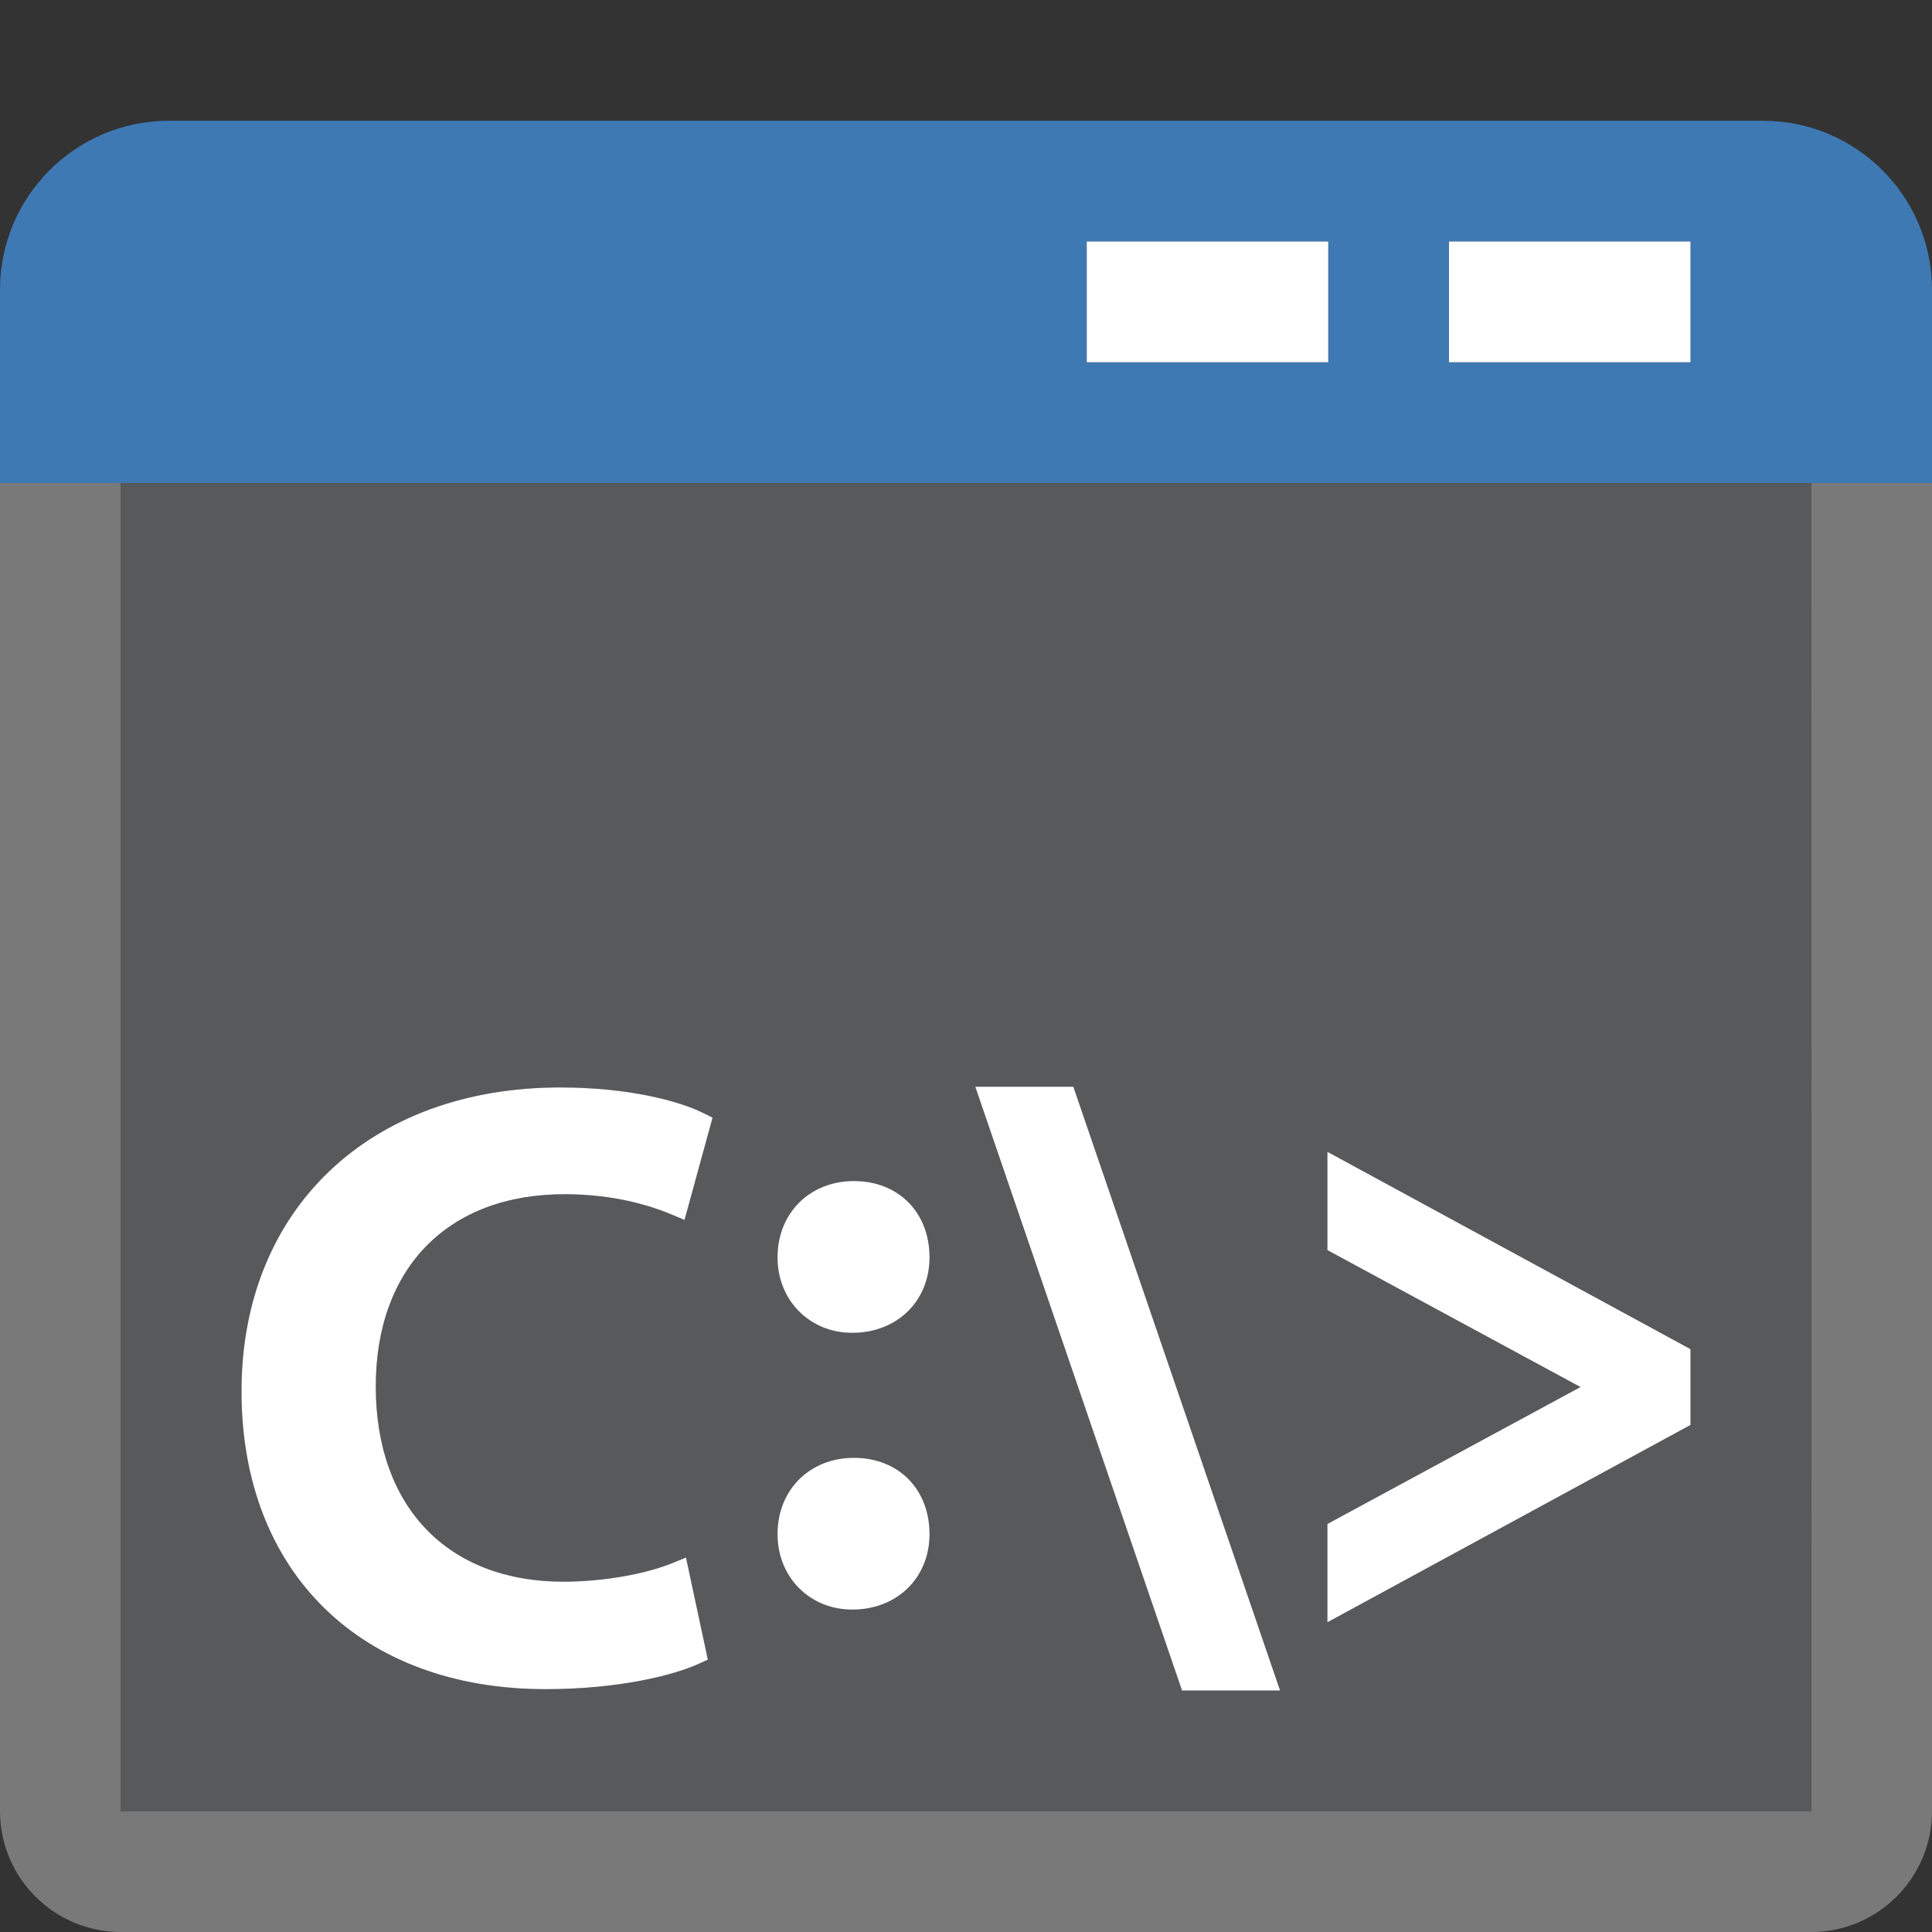 <?xml version="1.0" encoding="UTF-8"?>
<!DOCTYPE svg PUBLIC "-//W3C//DTD SVG 1.1//EN" "http://www.w3.org/Graphics/SVG/1.1/DTD/svg11.dtd">
<svg version="1.1" id="Layer_1" xmlns="http://www.w3.org/2000/svg" xmlns:xlink="http://www.w3.org/1999/xlink" x="0px" y="0px" width="16px" height="16px" viewBox="0 0 16 16" enable-background="new 0 0 16 16" xml:space="preserve">
  <rect x="0" y="0" width="16" height="16" fill="#333333" stroke="none"/>
  <g id="icon">
    <path d="M14.6,1H1.4C0.627,1,0,1.627,0,2.4v1.6h16V2.4C16,1.627,15.373,1,14.6,1zM11,3H9V2h2V3zM14,3h-2V2h2V3z" fill="#3E79B4"/>
    <path d="M1,4v11h14V4H1zM4.667,13.099c0.319,0,0.674,-0.061,0.904,-0.155l0.11,-0.045l0.181,0.845l-0.069,0.032c-0.211,0.099,-0.672,0.214,-1.274,0.214c-1.53,0,-2.519,-0.968,-2.519,-2.467c0,-1.505,1.06,-2.516,2.639,-2.516c0.565,0,0.986,0.111,1.192,0.215l0.07,0.035l-0.232,0.847l-0.105,-0.044c-0.182,-0.077,-0.485,-0.169,-0.889,-0.169c-0.964,0,-1.563,0.61,-1.563,1.592C3.111,12.479,3.707,13.099,4.667,13.099zM7.058,13.33c-0.353,0,-0.619,-0.269,-0.619,-0.625c0,-0.366,0.266,-0.632,0.633,-0.632c0.369,0,0.626,0.26,0.626,0.632C7.698,13.067,7.429,13.33,7.058,13.33zM7.058,11.038c-0.353,0,-0.619,-0.269,-0.619,-0.625c0,-0.366,0.266,-0.632,0.633,-0.632c0.369,0,0.626,0.26,0.626,0.632C7.698,10.775,7.429,11.038,7.058,11.038zM9.789,14L8.077,9h0.812l1.712,5H9.789zM14,11.802l-3.007,1.634v-0.814l2.096,-1.134l-2.096,-1.134v-0.814L14,11.173V11.802z" fill-rule="evenodd" fill="#58595B"/>
    <path d="M9.789,14L8.077,9h0.812l1.712,5H9.789zM4.519,13.989c-1.53,0,-2.519,-0.968,-2.519,-2.467c0,-1.505,1.06,-2.516,2.639,-2.516c0.565,0,0.986,0.111,1.192,0.215l0.07,0.035l-0.232,0.847l-0.105,-0.044c-0.182,-0.077,-0.485,-0.169,-0.889,-0.169c-0.964,0,-1.563,0.61,-1.563,1.592c0,0.998,0.596,1.617,1.555,1.617c0.319,0,0.674,-0.061,0.904,-0.155l0.11,-0.045l0.181,0.845l-0.069,0.032C5.582,13.874,5.122,13.989,4.519,13.989zM10.993,12.621l2.096,-1.134l-2.096,-1.134v-0.814L14,11.173v0.628l-3.007,1.634V12.621zM7.058,13.33c-0.353,0,-0.619,-0.269,-0.619,-0.625c0,-0.366,0.266,-0.632,0.633,-0.632c0.369,0,0.626,0.26,0.626,0.632C7.698,13.067,7.429,13.33,7.058,13.33zM7.058,11.038c-0.353,0,-0.619,-0.269,-0.619,-0.625c0,-0.366,0.266,-0.632,0.633,-0.632c0.369,0,0.626,0.26,0.626,0.632C7.698,10.775,7.429,11.038,7.058,11.038z" fill="#FFFFFF"/>
    <path d="M15,4l0.001,11H1V4H0v11c0,0.551,0.449,1,1,1h14c0.551,0,1,-0.449,1,-1V4H15z" fill="#797979"/>
    <path d="M14,3h-2V2h2V3zM11,2H9v1h2V2z" fill="#FFFFFF"/>
  </g>
</svg>

